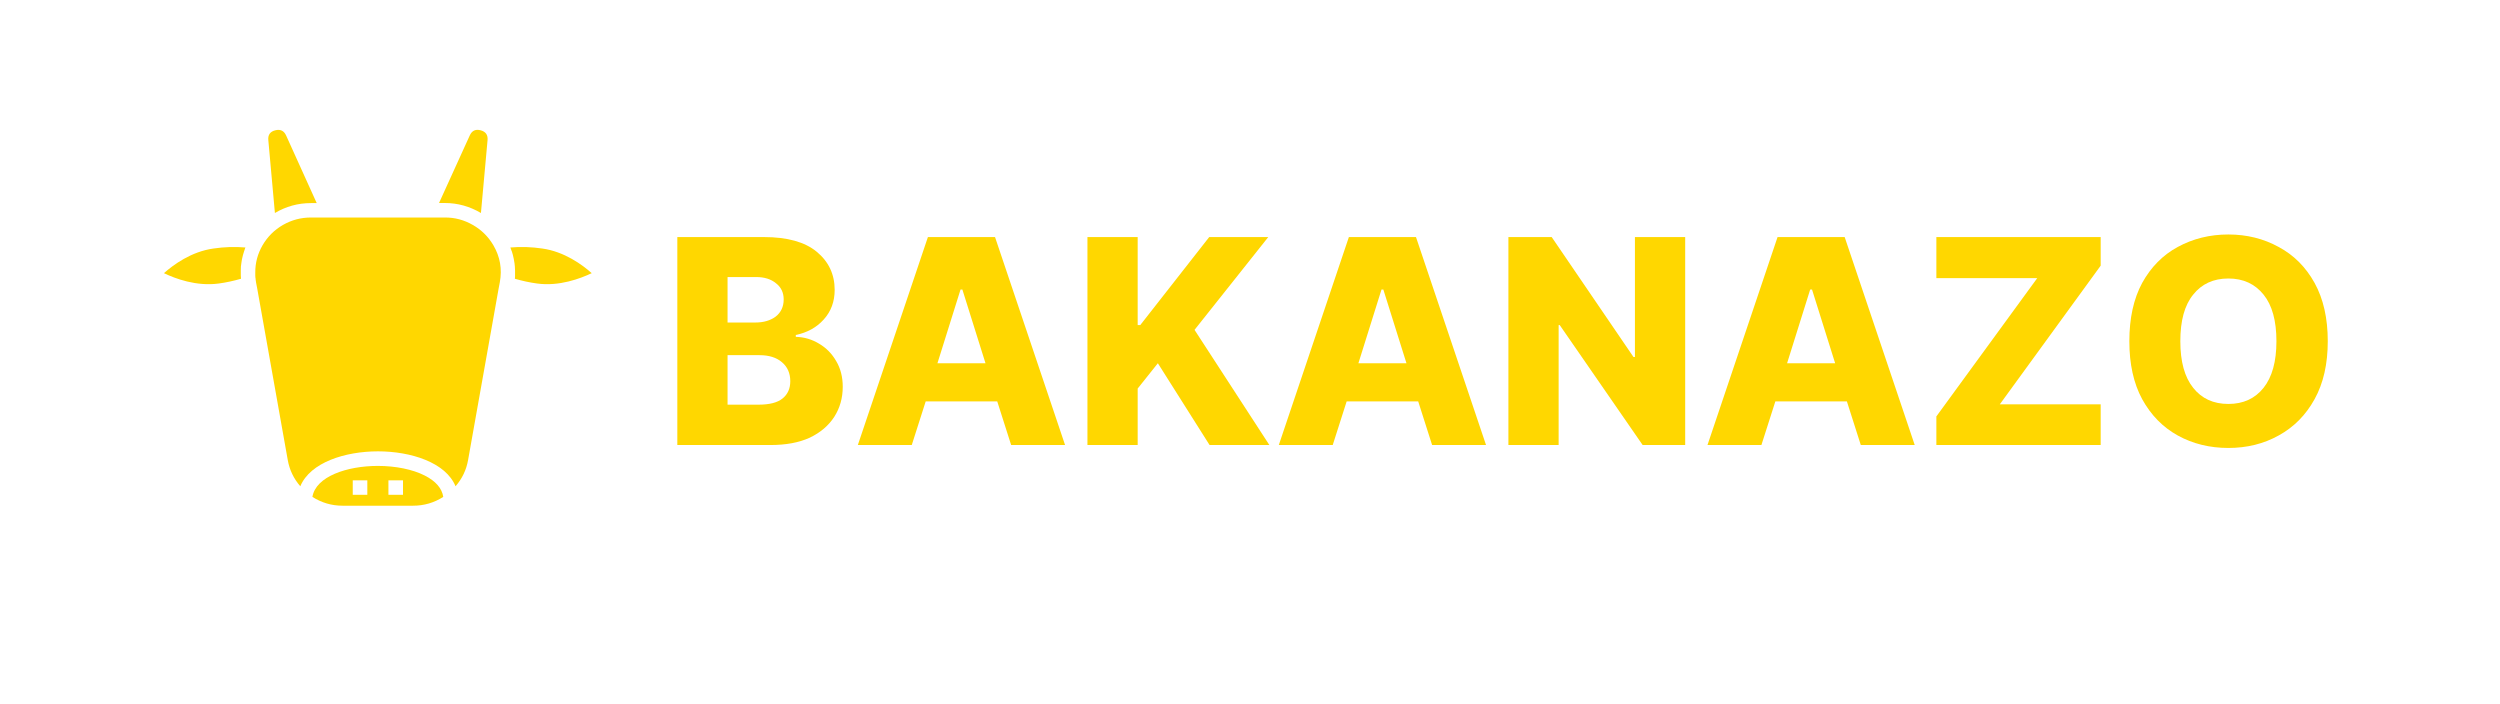 <svg xmlns="http://www.w3.org/2000/svg" xmlns:xlink="http://www.w3.org/1999/xlink" width="142" zoomAndPan="magnify" viewBox="0 0 106.5 30" height="40" preserveAspectRatio="xMidYMid meet" version="1.0"><defs><g/><clipPath id="id1"><path d="M 13 19 L 19 19 L 19 21.543 L 13 21.543 Z M 13 19 " clip-rule="nonzero"/></clipPath><clipPath id="id2"><path d="M 21 10 L 25.211 10 L 25.211 13 L 21 13 Z M 21 10 " clip-rule="nonzero"/></clipPath><clipPath id="id3"><path d="M 6.98 10 L 11 10 L 11 13 L 6.98 13 Z M 6.98 10 " clip-rule="nonzero"/></clipPath><clipPath id="id4"><path d="M 18 5.5 L 21 5.5 L 21 10 L 18 10 Z M 18 5.5 " clip-rule="nonzero"/></clipPath><clipPath id="id5"><path d="M 11 5.5 L 14 5.5 L 14 10 L 11 10 Z M 11 5.5 " clip-rule="nonzero"/></clipPath></defs><g fill="#ffd700" fill-opacity="1"><g transform="translate(28.182, 18.958)"><g><path d="M 0.672 0 L 0.672 -8.859 L 4.359 -8.859 C 5.359 -8.859 6.109 -8.648 6.609 -8.234 C 7.117 -7.816 7.375 -7.273 7.375 -6.609 C 7.375 -6.109 7.219 -5.688 6.906 -5.344 C 6.602 -5.008 6.207 -4.789 5.719 -4.688 L 5.719 -4.609 C 6.082 -4.598 6.414 -4.5 6.719 -4.312 C 7.02 -4.133 7.258 -3.891 7.438 -3.578 C 7.625 -3.266 7.719 -2.898 7.719 -2.484 C 7.719 -2.004 7.598 -1.578 7.359 -1.203 C 7.117 -0.828 6.77 -0.531 6.312 -0.312 C 5.852 -0.102 5.297 0 4.641 0 Z M 2.812 -1.719 L 4.125 -1.719 C 4.594 -1.719 4.938 -1.805 5.156 -1.984 C 5.375 -2.16 5.484 -2.406 5.484 -2.719 C 5.484 -3.062 5.363 -3.332 5.125 -3.531 C 4.895 -3.727 4.578 -3.828 4.172 -3.828 L 2.812 -3.828 Z M 2.812 -5.219 L 4 -5.219 C 4.344 -5.219 4.629 -5.301 4.859 -5.469 C 5.086 -5.645 5.203 -5.891 5.203 -6.203 C 5.203 -6.492 5.094 -6.723 4.875 -6.891 C 4.664 -7.066 4.383 -7.156 4.031 -7.156 L 2.812 -7.156 Z M 2.812 -5.219 "/></g></g></g><g fill="#ffd700" fill-opacity="1"><g transform="translate(36.263, 18.958)"><g><path d="M 2.578 0 L 0.281 0 L 3.266 -8.859 L 6.125 -8.859 L 9.109 0 L 6.812 0 L 6.219 -1.859 L 3.172 -1.859 Z M 3.672 -3.484 L 5.719 -3.484 L 4.734 -6.625 L 4.656 -6.625 Z M 3.672 -3.484 "/></g></g></g><g fill="#ffd700" fill-opacity="1"><g transform="translate(45.653, 18.958)"><g><path d="M 0.672 0 L 0.672 -8.859 L 2.812 -8.859 L 2.812 -5.109 L 2.922 -5.109 L 5.859 -8.859 L 8.375 -8.859 L 5.234 -4.906 L 8.422 0 L 5.875 0 L 3.672 -3.484 L 2.812 -2.406 L 2.812 0 Z M 0.672 0 "/></g></g></g><g fill="#ffd700" fill-opacity="1"><g transform="translate(54.196, 18.958)"><g><path d="M 2.578 0 L 0.281 0 L 3.266 -8.859 L 6.125 -8.859 L 9.109 0 L 6.812 0 L 6.219 -1.859 L 3.172 -1.859 Z M 3.672 -3.484 L 5.719 -3.484 L 4.734 -6.625 L 4.656 -6.625 Z M 3.672 -3.484 "/></g></g></g><g fill="#ffd700" fill-opacity="1"><g transform="translate(63.586, 18.958)"><g><path d="M 8.203 -8.859 L 8.203 0 L 6.391 0 L 2.859 -5.109 L 2.812 -5.109 L 2.812 0 L 0.672 0 L 0.672 -8.859 L 2.516 -8.859 L 6 -3.75 L 6.062 -3.75 L 6.062 -8.859 Z M 8.203 -8.859 "/></g></g></g><g fill="#ffd700" fill-opacity="1"><g transform="translate(72.458, 18.958)"><g><path d="M 2.578 0 L 0.281 0 L 3.266 -8.859 L 6.125 -8.859 L 9.109 0 L 6.812 0 L 6.219 -1.859 L 3.172 -1.859 Z M 3.672 -3.484 L 5.719 -3.484 L 4.734 -6.625 L 4.656 -6.625 Z M 3.672 -3.484 "/></g></g></g><g fill="#ffd700" fill-opacity="1"><g transform="translate(81.848, 18.958)"><g><path d="M 0.641 0 L 0.641 -1.219 L 4.938 -7.109 L 0.641 -7.109 L 0.641 -8.859 L 7.641 -8.859 L 7.641 -7.641 L 3.344 -1.734 L 7.641 -1.734 L 7.641 0 Z M 0.641 0 "/></g></g></g><g fill="#ffd700" fill-opacity="1"><g transform="translate(90.132, 18.958)"><g><path d="M 9.031 -4.422 C 9.031 -3.453 8.844 -2.629 8.469 -1.953 C 8.094 -1.273 7.582 -0.758 6.938 -0.406 C 6.301 -0.051 5.586 0.125 4.797 0.125 C 4.004 0.125 3.285 -0.051 2.641 -0.406 C 2.004 -0.758 1.5 -1.273 1.125 -1.953 C 0.758 -2.629 0.578 -3.453 0.578 -4.422 C 0.578 -5.398 0.758 -6.227 1.125 -6.906 C 1.5 -7.582 2.004 -8.094 2.641 -8.438 C 3.285 -8.789 4.004 -8.969 4.797 -8.969 C 5.586 -8.969 6.301 -8.789 6.938 -8.438 C 7.582 -8.094 8.094 -7.582 8.469 -6.906 C 8.844 -6.227 9.031 -5.398 9.031 -4.422 Z M 6.844 -4.422 C 6.844 -5.297 6.66 -5.957 6.297 -6.406 C 5.93 -6.863 5.43 -7.094 4.797 -7.094 C 4.16 -7.094 3.66 -6.863 3.297 -6.406 C 2.93 -5.957 2.75 -5.297 2.75 -4.422 C 2.75 -3.555 2.93 -2.895 3.297 -2.438 C 3.66 -1.977 4.16 -1.75 4.797 -1.75 C 5.43 -1.75 5.93 -1.977 6.297 -2.438 C 6.66 -2.895 6.844 -3.555 6.844 -4.422 Z M 6.844 -4.422 "/></g></g></g><g clip-path="url(#id1)"><path fill="#ffd700" d="M 18.094 20.258 C 17.582 19.996 16.852 19.848 16.098 19.848 C 14.777 19.848 13.449 20.301 13.309 21.168 C 13.703 21.418 14.129 21.543 14.594 21.543 L 17.598 21.543 C 18.062 21.543 18.492 21.418 18.883 21.168 C 18.828 20.801 18.562 20.496 18.094 20.258 Z M 15.648 21.078 L 15.027 21.078 L 15.027 20.461 L 15.648 20.461 Z M 17.168 21.078 L 16.547 21.078 L 16.547 20.461 L 17.168 20.461 Z M 17.168 21.078 " fill-opacity="1" fill-rule="nonzero"/></g><g clip-path="url(#id2)"><path fill="#ffd700" d="M 23.094 10.586 C 22.645 10.52 22.195 10.504 21.742 10.543 C 21.742 10.551 21.75 10.559 21.75 10.566 C 21.766 10.602 21.777 10.637 21.789 10.676 C 21.789 10.688 21.801 10.699 21.805 10.711 C 21.82 10.766 21.836 10.812 21.848 10.859 L 21.852 10.879 C 21.863 10.922 21.875 10.965 21.883 11.012 L 21.891 11.055 C 21.898 11.094 21.906 11.133 21.91 11.168 C 21.91 11.184 21.914 11.195 21.918 11.211 C 21.926 11.262 21.93 11.312 21.934 11.363 C 21.934 11.367 21.934 11.371 21.934 11.375 C 21.934 11.422 21.941 11.469 21.941 11.52 C 21.941 11.531 21.941 11.547 21.941 11.562 C 21.941 11.602 21.941 11.641 21.941 11.676 C 21.941 11.691 21.941 11.707 21.941 11.723 C 21.941 11.773 21.941 11.824 21.934 11.875 C 22.246 11.965 22.562 12.035 22.883 12.078 C 23.828 12.207 24.73 11.863 25.207 11.637 C 24.816 11.285 24.039 10.715 23.094 10.586 Z M 23.094 10.586 " fill-opacity="1" fill-rule="nonzero"/></g><g clip-path="url(#id3)"><path fill="#ffd700" d="M 9.102 10.586 C 8.148 10.715 7.379 11.285 6.984 11.637 C 7.461 11.867 8.363 12.207 9.316 12.078 C 9.637 12.035 9.953 11.965 10.266 11.875 C 10.266 11.871 10.266 11.863 10.266 11.859 C 10.266 11.812 10.258 11.77 10.258 11.727 C 10.258 11.707 10.258 11.688 10.258 11.668 C 10.258 11.637 10.258 11.602 10.258 11.57 C 10.258 11.551 10.258 11.531 10.258 11.512 C 10.258 11.473 10.258 11.434 10.262 11.395 L 10.262 11.359 C 10.266 11.312 10.273 11.262 10.281 11.215 C 10.281 11.195 10.285 11.18 10.289 11.16 C 10.293 11.129 10.301 11.094 10.305 11.059 C 10.309 11.043 10.312 11.023 10.316 11.008 C 10.324 10.969 10.336 10.93 10.344 10.891 L 10.352 10.859 C 10.363 10.809 10.379 10.762 10.395 10.715 L 10.41 10.672 C 10.422 10.637 10.434 10.602 10.445 10.566 L 10.457 10.543 C 10.004 10.504 9.551 10.52 9.102 10.586 Z M 9.102 10.586 " fill-opacity="1" fill-rule="nonzero"/></g><g clip-path="url(#id4)"><path fill="#ffd700" d="M 20.488 9.074 L 20.77 5.969 C 20.789 5.746 20.691 5.609 20.477 5.551 C 20.258 5.492 20.105 5.566 20.012 5.77 L 18.703 8.648 L 18.949 8.648 C 19.5 8.648 20.012 8.793 20.488 9.074 Z M 20.488 9.074 " fill-opacity="1" fill-rule="nonzero"/></g><g clip-path="url(#id5)"><path fill="#ffd700" d="M 11.711 9.074 C 12.184 8.793 12.695 8.652 13.246 8.652 L 13.492 8.652 L 12.188 5.77 C 12.094 5.566 11.941 5.496 11.727 5.551 C 11.508 5.605 11.41 5.746 11.43 5.965 Z M 11.711 9.074 " fill-opacity="1" fill-rule="nonzero"/></g><path fill="#ffd700" d="M 18.949 9.266 L 13.246 9.266 C 12.82 9.266 12.426 9.371 12.055 9.582 C 11.688 9.793 11.398 10.082 11.184 10.449 C 10.977 10.809 10.871 11.199 10.875 11.613 L 10.875 11.621 C 10.875 11.652 10.875 11.684 10.875 11.715 C 10.875 11.723 10.875 11.73 10.875 11.738 C 10.875 11.766 10.875 11.793 10.879 11.816 C 10.887 11.84 10.883 11.848 10.887 11.863 C 10.887 11.879 10.891 11.902 10.891 11.918 C 10.895 11.938 10.898 11.965 10.902 11.988 C 10.906 12.012 10.902 12.012 10.906 12.023 L 10.957 12.289 L 12.258 19.594 C 12.332 20.016 12.512 20.391 12.793 20.715 C 13.215 19.699 14.703 19.227 16.102 19.227 C 17.5 19.227 18.988 19.699 19.406 20.715 C 19.688 20.391 19.867 20.016 19.941 19.594 L 21.242 12.289 L 21.293 12.02 C 21.395 11.461 21.305 10.938 21.016 10.445 C 20.801 10.082 20.512 9.793 20.141 9.582 C 19.773 9.371 19.375 9.262 18.949 9.266 Z M 18.949 9.266 " fill-opacity="1" fill-rule="nonzero"/></svg>